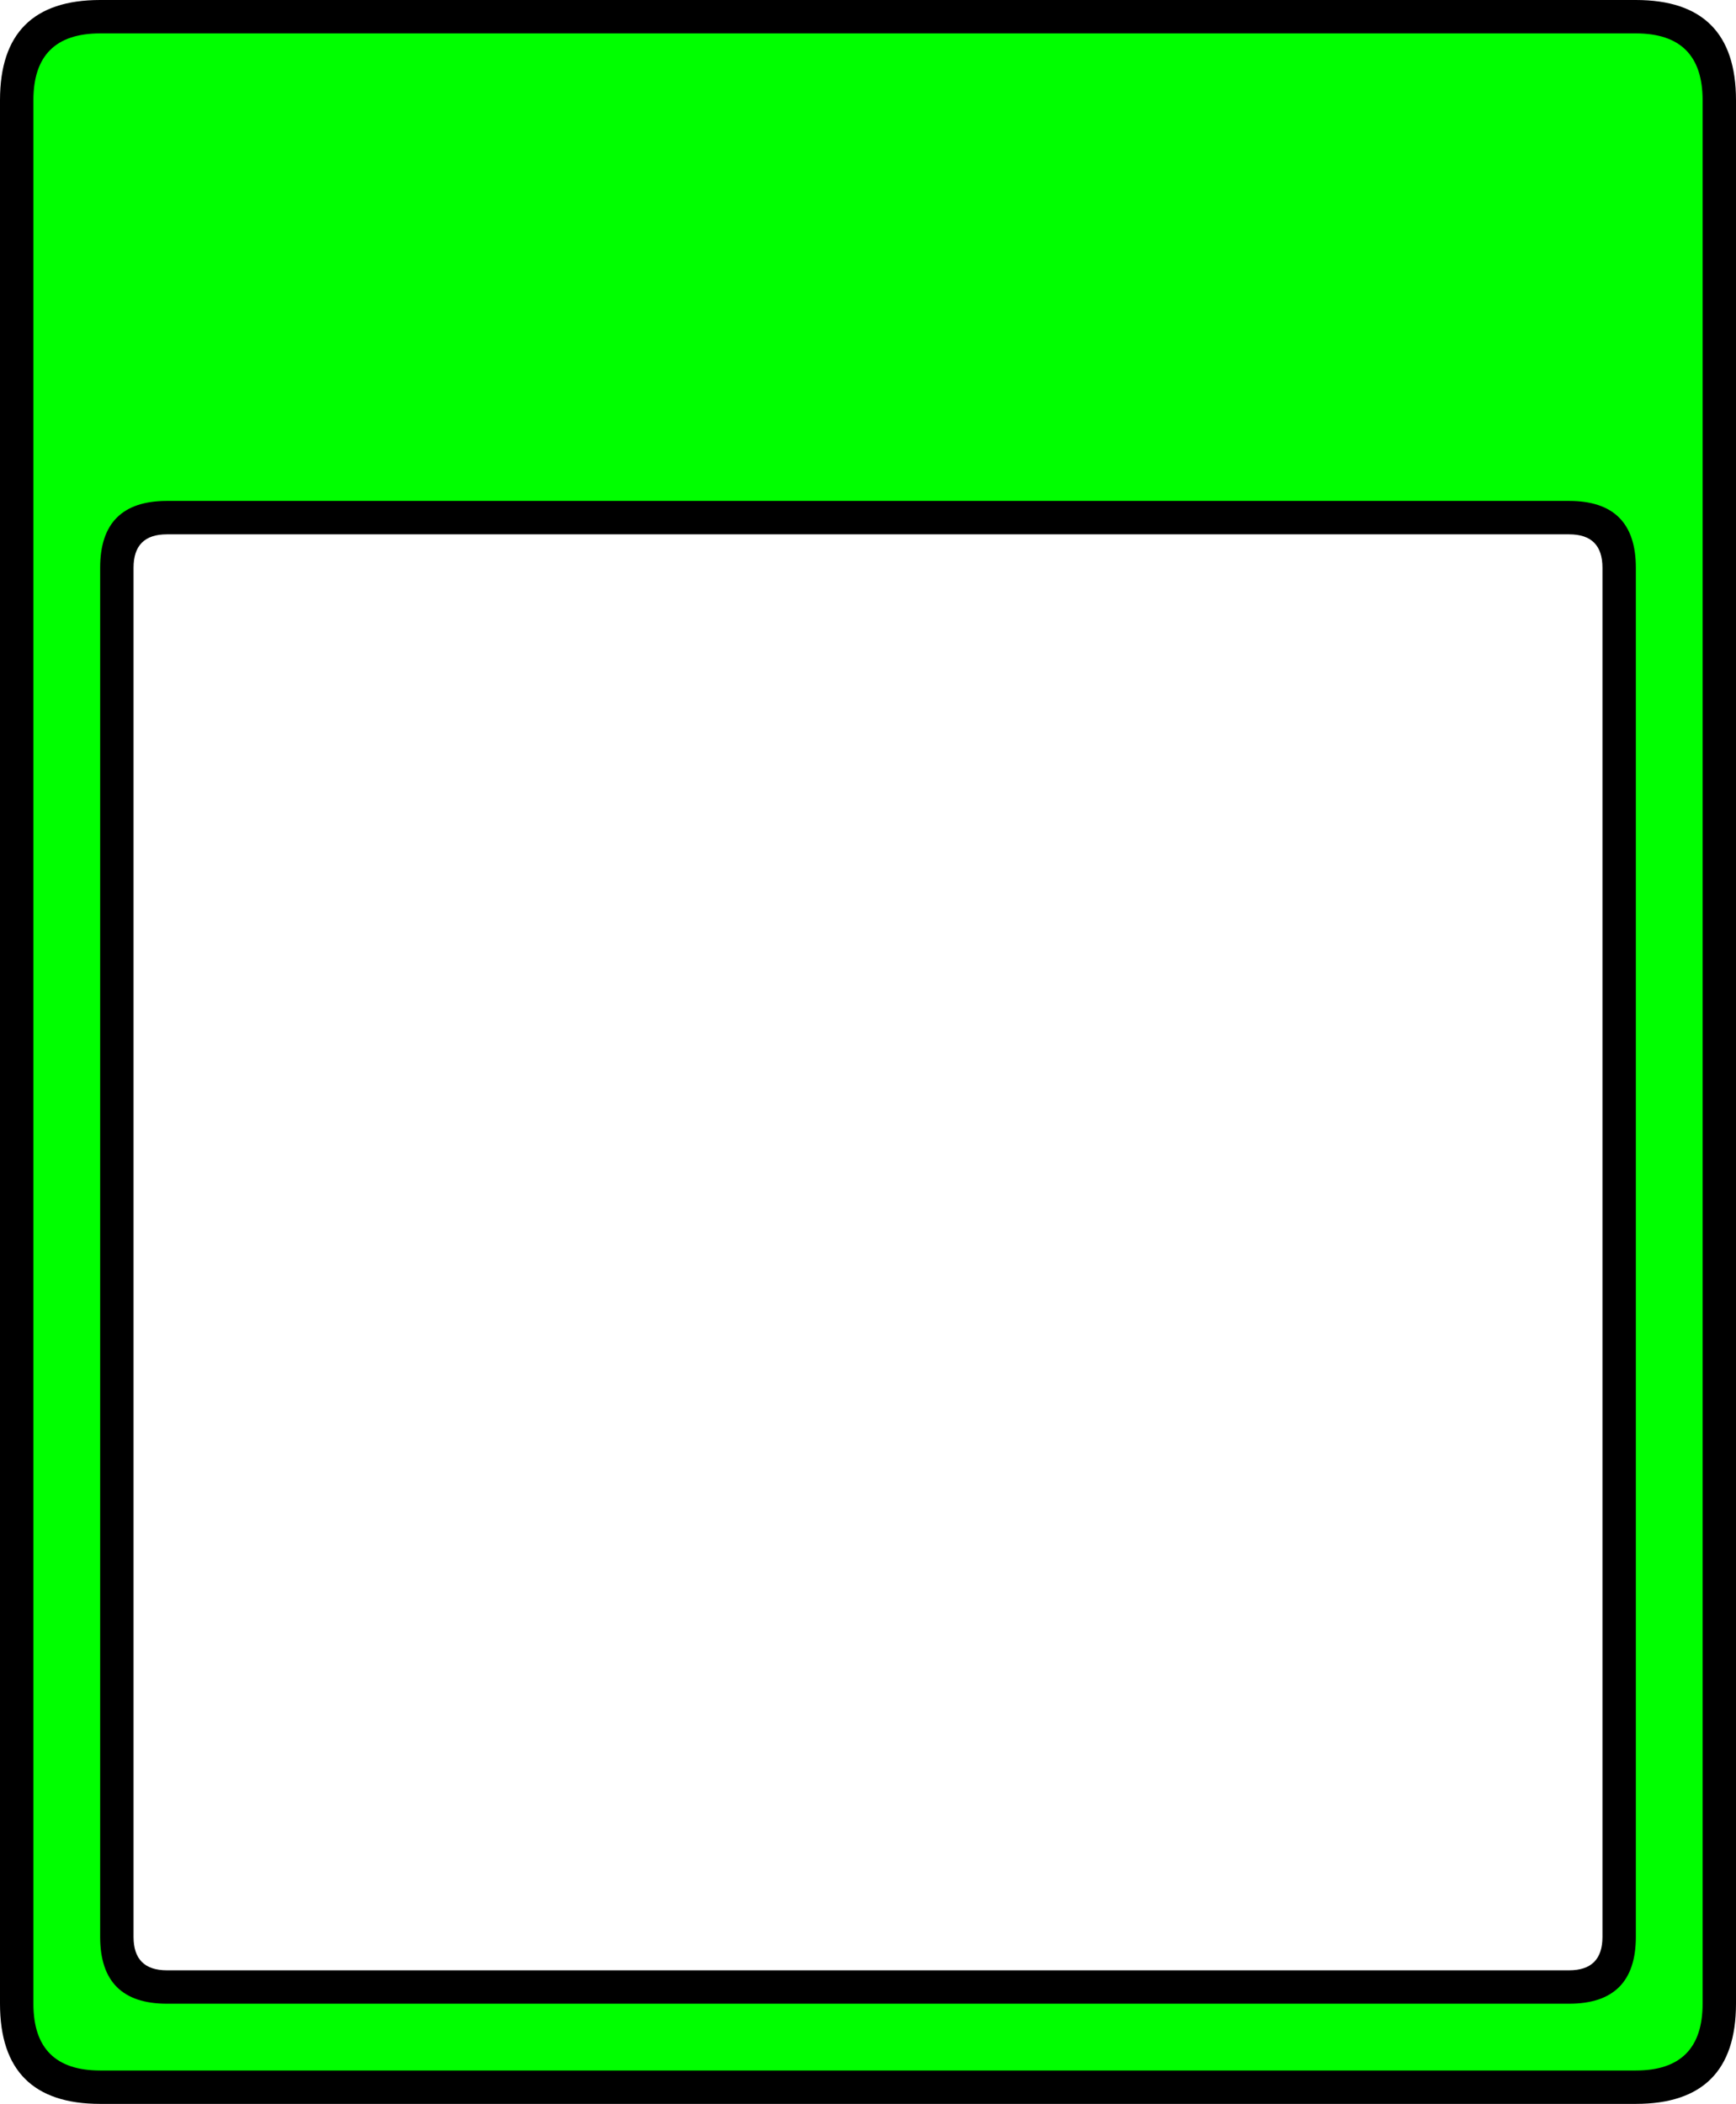 <?xml version="1.0" encoding="UTF-8" standalone="no"?>
<svg xmlns:xlink="http://www.w3.org/1999/xlink" height="63.0px" width="52.0px" xmlns="http://www.w3.org/2000/svg">
  <g transform="matrix(1.0, 0.0, 0.0, 1.0, 3.0, 15.0)">
    <path d="M49.0 -12.0 L49.0 45.0 Q49.0 48.0 46.0 48.0 L0.0 48.0 Q-3.0 48.0 -3.0 45.0 L-3.0 -12.0 Q-3.0 -15.0 0.0 -15.0 L46.0 -15.0 Q49.0 -15.0 49.0 -12.0 M45.0 43.0 L45.0 2.0 Q45.0 1.0 44.0 1.0 L2.0 1.0 Q1.0 1.0 1.0 2.0 L1.0 43.0 Q1.0 44.0 2.0 44.0 L44.0 44.0 Q45.0 44.0 45.0 43.0" fill="#000000" fill-rule="evenodd" stroke="none"/>
    <path d="M46.0 -14.0 Q48.0 -14.0 48.0 -12.0 L48.0 45.0 Q48.0 47.0 46.0 47.0 L0.0 47.0 Q-2.0 47.0 -2.0 45.0 L-2.0 -12.0 Q-2.0 -14.0 0.0 -14.0 L46.0 -14.0 M46.0 2.0 Q46.0 0.0 44.0 0.0 L2.0 0.0 Q0.0 0.0 0.0 2.0 L0.0 43.0 Q0.0 45.0 2.0 45.0 L44.0 45.0 Q46.0 45.0 46.0 43.0 L46.0 2.0" fill="#00ff00" fill-rule="evenodd" stroke="none"/>
  </g>
</svg>
